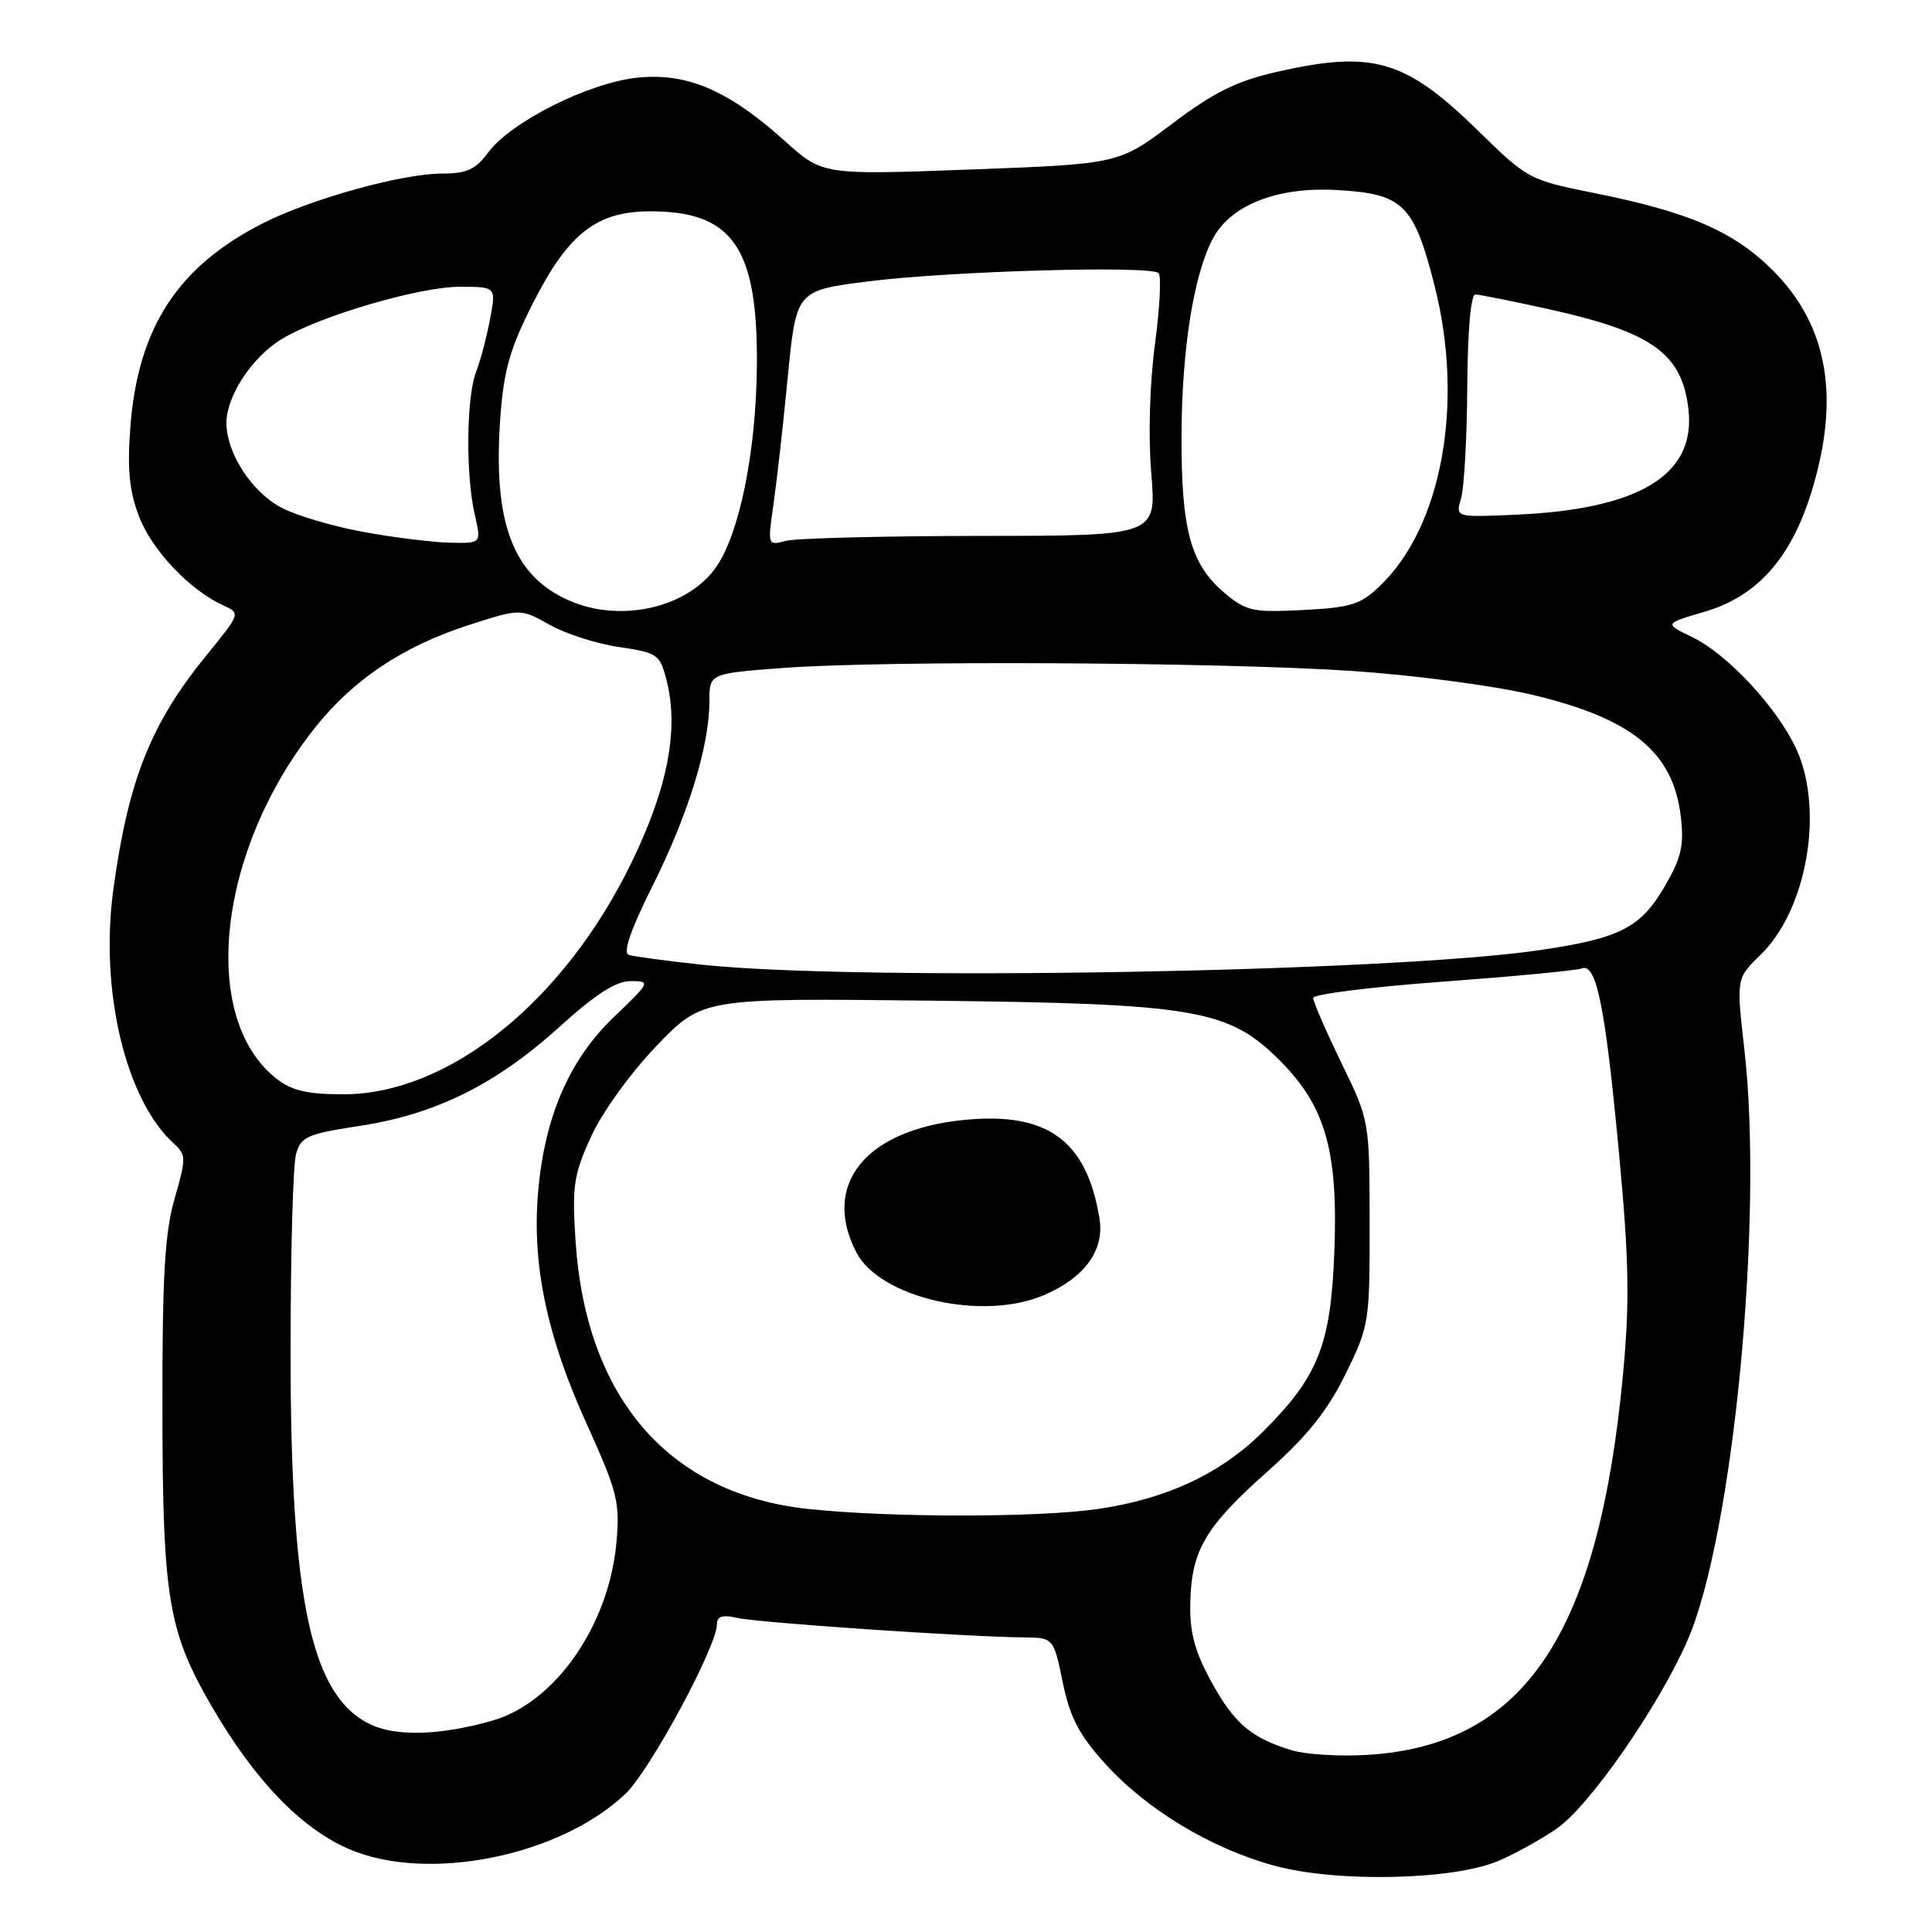<?xml version="1.0" encoding="UTF-8" standalone="no"?>
<!DOCTYPE svg PUBLIC "-//W3C//DTD SVG 1.1//EN" "http://www.w3.org/Graphics/SVG/1.1/DTD/svg11.dtd" >
<svg xmlns="http://www.w3.org/2000/svg" xmlns:xlink="http://www.w3.org/1999/xlink" version="1.1" viewBox="0 0 256 256">
 <g >
 <path fill="currentColor"
d=" M 198.50 246.60 C 200.70 245.67 204.21 243.73 206.30 242.28 C 210.58 239.32 219.66 226.29 223.54 217.51 C 229.63 203.74 233.71 161.61 231.14 139.07 C 230.06 129.64 230.06 129.64 233.29 126.51 C 239.42 120.56 241.72 107.39 238.05 99.31 C 235.57 93.85 228.89 86.66 224.21 84.41 C 220.50 82.63 220.50 82.63 225.87 81.06 C 232.81 79.03 237.31 73.98 240.02 65.21 C 243.87 52.72 242.23 43.19 234.97 35.89 C 229.75 30.65 223.83 28.09 211.00 25.53 C 202.70 23.87 202.35 23.68 196.00 17.46 C 186.23 7.88 181.96 6.62 169.15 9.53 C 163.86 10.74 160.86 12.22 155.31 16.40 C 148.23 21.73 148.23 21.73 128.62 22.46 C 109.00 23.19 109.00 23.19 103.98 18.67 C 96.51 11.96 91.05 9.61 84.45 10.29 C 78.03 10.96 67.69 16.14 64.69 20.20 C 63.01 22.47 61.85 23.00 58.54 23.00 C 53.29 23.00 41.22 26.35 34.88 29.56 C 23.55 35.30 18.27 43.42 17.27 56.62 C 16.85 62.19 17.13 65.05 18.42 68.43 C 20.12 72.89 25.15 78.20 29.57 80.21 C 31.89 81.27 31.89 81.27 27.37 86.81 C 19.96 95.92 17.01 103.32 15.02 117.85 C 13.19 131.22 16.65 145.76 23.04 151.53 C 24.68 153.02 24.68 153.45 23.14 158.81 C 21.84 163.33 21.50 169.03 21.52 186.50 C 21.55 211.93 22.26 216.17 28.19 226.33 C 33.82 235.97 39.94 242.30 46.27 245.02 C 56.64 249.48 74.14 245.98 82.87 237.70 C 86.12 234.61 95.00 218.15 95.00 215.21 C 95.00 214.15 95.73 213.93 97.75 214.39 C 100.52 215.02 128.03 216.89 135.55 216.96 C 139.60 217.00 139.60 217.00 140.82 222.92 C 141.78 227.57 142.97 229.86 146.41 233.67 C 151.96 239.80 160.50 244.95 168.92 247.23 C 177.16 249.46 192.50 249.13 198.50 246.60 Z  M 171.12 231.91 C 165.75 230.27 163.50 228.33 160.45 222.73 C 158.28 218.75 157.63 216.27 157.72 212.35 C 157.88 205.40 159.71 202.30 167.99 194.94 C 173.21 190.30 175.87 186.98 178.27 182.11 C 181.43 175.68 181.50 175.26 181.48 162.02 C 181.47 148.50 181.47 148.50 177.73 140.82 C 175.68 136.59 174.00 132.73 174.00 132.23 C 174.00 131.74 181.72 130.77 191.16 130.08 C 200.59 129.38 208.89 128.60 209.60 128.32 C 211.54 127.58 212.72 133.44 214.53 152.86 C 215.85 166.92 215.95 172.45 215.08 181.86 C 211.87 216.52 202.02 231.26 181.22 232.53 C 177.52 232.76 172.98 232.48 171.12 231.91 Z  M 49.27 228.58 C 41.25 224.94 38.50 212.29 38.50 179.00 C 38.50 166.07 38.83 154.35 39.22 152.93 C 39.88 150.61 40.68 150.25 47.72 149.18 C 57.75 147.64 65.76 143.66 74.16 136.04 C 78.91 131.74 81.61 130.00 83.57 130.00 C 86.25 130.00 86.19 130.12 81.30 134.80 C 75.40 140.47 72.13 148.06 71.29 158.08 C 70.49 167.59 72.48 177.07 77.66 188.50 C 81.80 197.62 82.15 199.01 81.69 204.31 C 80.72 215.31 73.61 225.58 65.28 227.98 C 58.59 229.91 52.69 230.13 49.27 228.58 Z  M 107.21 199.96 C 88.69 198.02 77.62 185.30 76.26 164.38 C 75.79 157.11 76.01 155.66 78.34 150.57 C 79.82 147.34 83.55 142.17 87.01 138.57 C 93.08 132.25 93.08 132.25 123.10 132.59 C 158.52 132.99 162.77 133.72 169.59 140.53 C 175.63 146.58 177.32 152.49 176.81 165.83 C 176.34 178.21 174.70 182.36 167.38 189.68 C 161.82 195.23 154.56 198.64 145.47 199.95 C 137.55 201.10 118.06 201.10 107.21 199.96 Z  M 138.28 171.63 C 143.71 169.32 146.37 165.67 145.69 161.48 C 144.01 151.10 138.79 147.30 127.72 148.40 C 114.71 149.69 108.82 156.94 113.46 165.93 C 116.59 171.98 130.15 175.09 138.28 171.63 Z  M 36.61 142.91 C 26.37 134.85 28.82 112.66 41.74 96.42 C 46.83 90.01 53.42 85.63 62.15 82.81 C 68.97 80.62 68.97 80.62 72.85 82.80 C 74.99 84.00 79.13 85.32 82.05 85.74 C 87.07 86.47 87.43 86.71 88.29 90.00 C 90.00 96.53 88.52 104.34 83.67 114.31 C 74.71 132.74 59.45 145.00 45.50 145.00 C 40.70 145.00 38.66 144.52 36.61 142.91 Z  M 93.00 127.83 C 88.33 127.33 83.96 126.74 83.30 126.52 C 82.51 126.24 83.59 123.13 86.51 117.30 C 91.22 107.86 94.00 98.82 94.00 92.91 C 94.00 89.24 94.00 89.24 103.75 88.51 C 117.13 87.50 161.34 87.73 179.09 88.90 C 187.11 89.43 197.78 90.83 202.80 92.01 C 216.29 95.17 221.76 99.65 222.73 108.34 C 223.16 112.08 222.76 113.74 220.53 117.54 C 217.35 122.96 214.62 124.34 204.00 125.90 C 184.15 128.82 113.83 130.04 93.00 127.83 Z  M 75.45 79.59 C 67.92 76.31 65.25 69.15 66.31 55.11 C 66.77 48.96 67.62 46.06 70.69 40.03 C 75.35 30.89 79.08 28.00 86.20 28.00 C 97.11 28.00 100.43 32.84 100.29 48.50 C 100.19 59.92 97.96 70.84 94.84 75.22 C 91.04 80.56 82.23 82.55 75.45 79.59 Z  M 162.26 78.57 C 157.74 74.76 156.50 70.19 156.56 57.50 C 156.62 46.24 158.14 36.62 160.63 31.76 C 162.98 27.19 169.16 24.73 177.17 25.18 C 185.95 25.68 187.35 27.06 190.11 37.94 C 194.03 53.48 191.06 69.78 182.86 77.63 C 180.28 80.11 178.99 80.51 172.65 80.83 C 165.99 81.17 165.13 80.98 162.26 78.57 Z  M 48.24 70.50 C 44.25 69.78 39.34 68.34 37.33 67.29 C 33.38 65.24 30.00 60.04 30.00 56.02 C 30.01 52.50 33.38 47.35 37.24 44.98 C 42.20 41.92 55.51 38.00 60.92 38.00 C 65.74 38.00 65.74 38.00 64.94 42.25 C 64.51 44.59 63.66 47.77 63.07 49.32 C 61.79 52.68 61.70 63.02 62.92 68.25 C 63.79 72.00 63.79 72.00 59.64 71.91 C 57.37 71.86 52.23 71.23 48.24 70.50 Z  M 102.48 66.91 C 102.91 63.93 103.77 56.33 104.38 50.00 C 105.50 38.50 105.50 38.50 115.00 37.29 C 125.82 35.92 152.48 35.15 153.52 36.19 C 153.90 36.56 153.68 40.83 153.03 45.68 C 152.34 50.87 152.14 57.87 152.55 62.74 C 153.24 71.00 153.24 71.00 129.87 71.01 C 117.02 71.02 105.42 71.32 104.10 71.67 C 101.72 72.31 101.71 72.27 102.48 66.91 Z  M 193.60 66.02 C 194.01 64.64 194.38 57.99 194.42 51.25 C 194.47 43.79 194.89 39.01 195.50 39.02 C 196.05 39.03 200.41 39.91 205.19 40.96 C 218.94 44.01 222.89 46.83 223.73 54.26 C 224.71 62.96 217.21 67.50 200.68 68.21 C 192.85 68.55 192.85 68.55 193.60 66.02 Z "/>
</g>
</svg>
